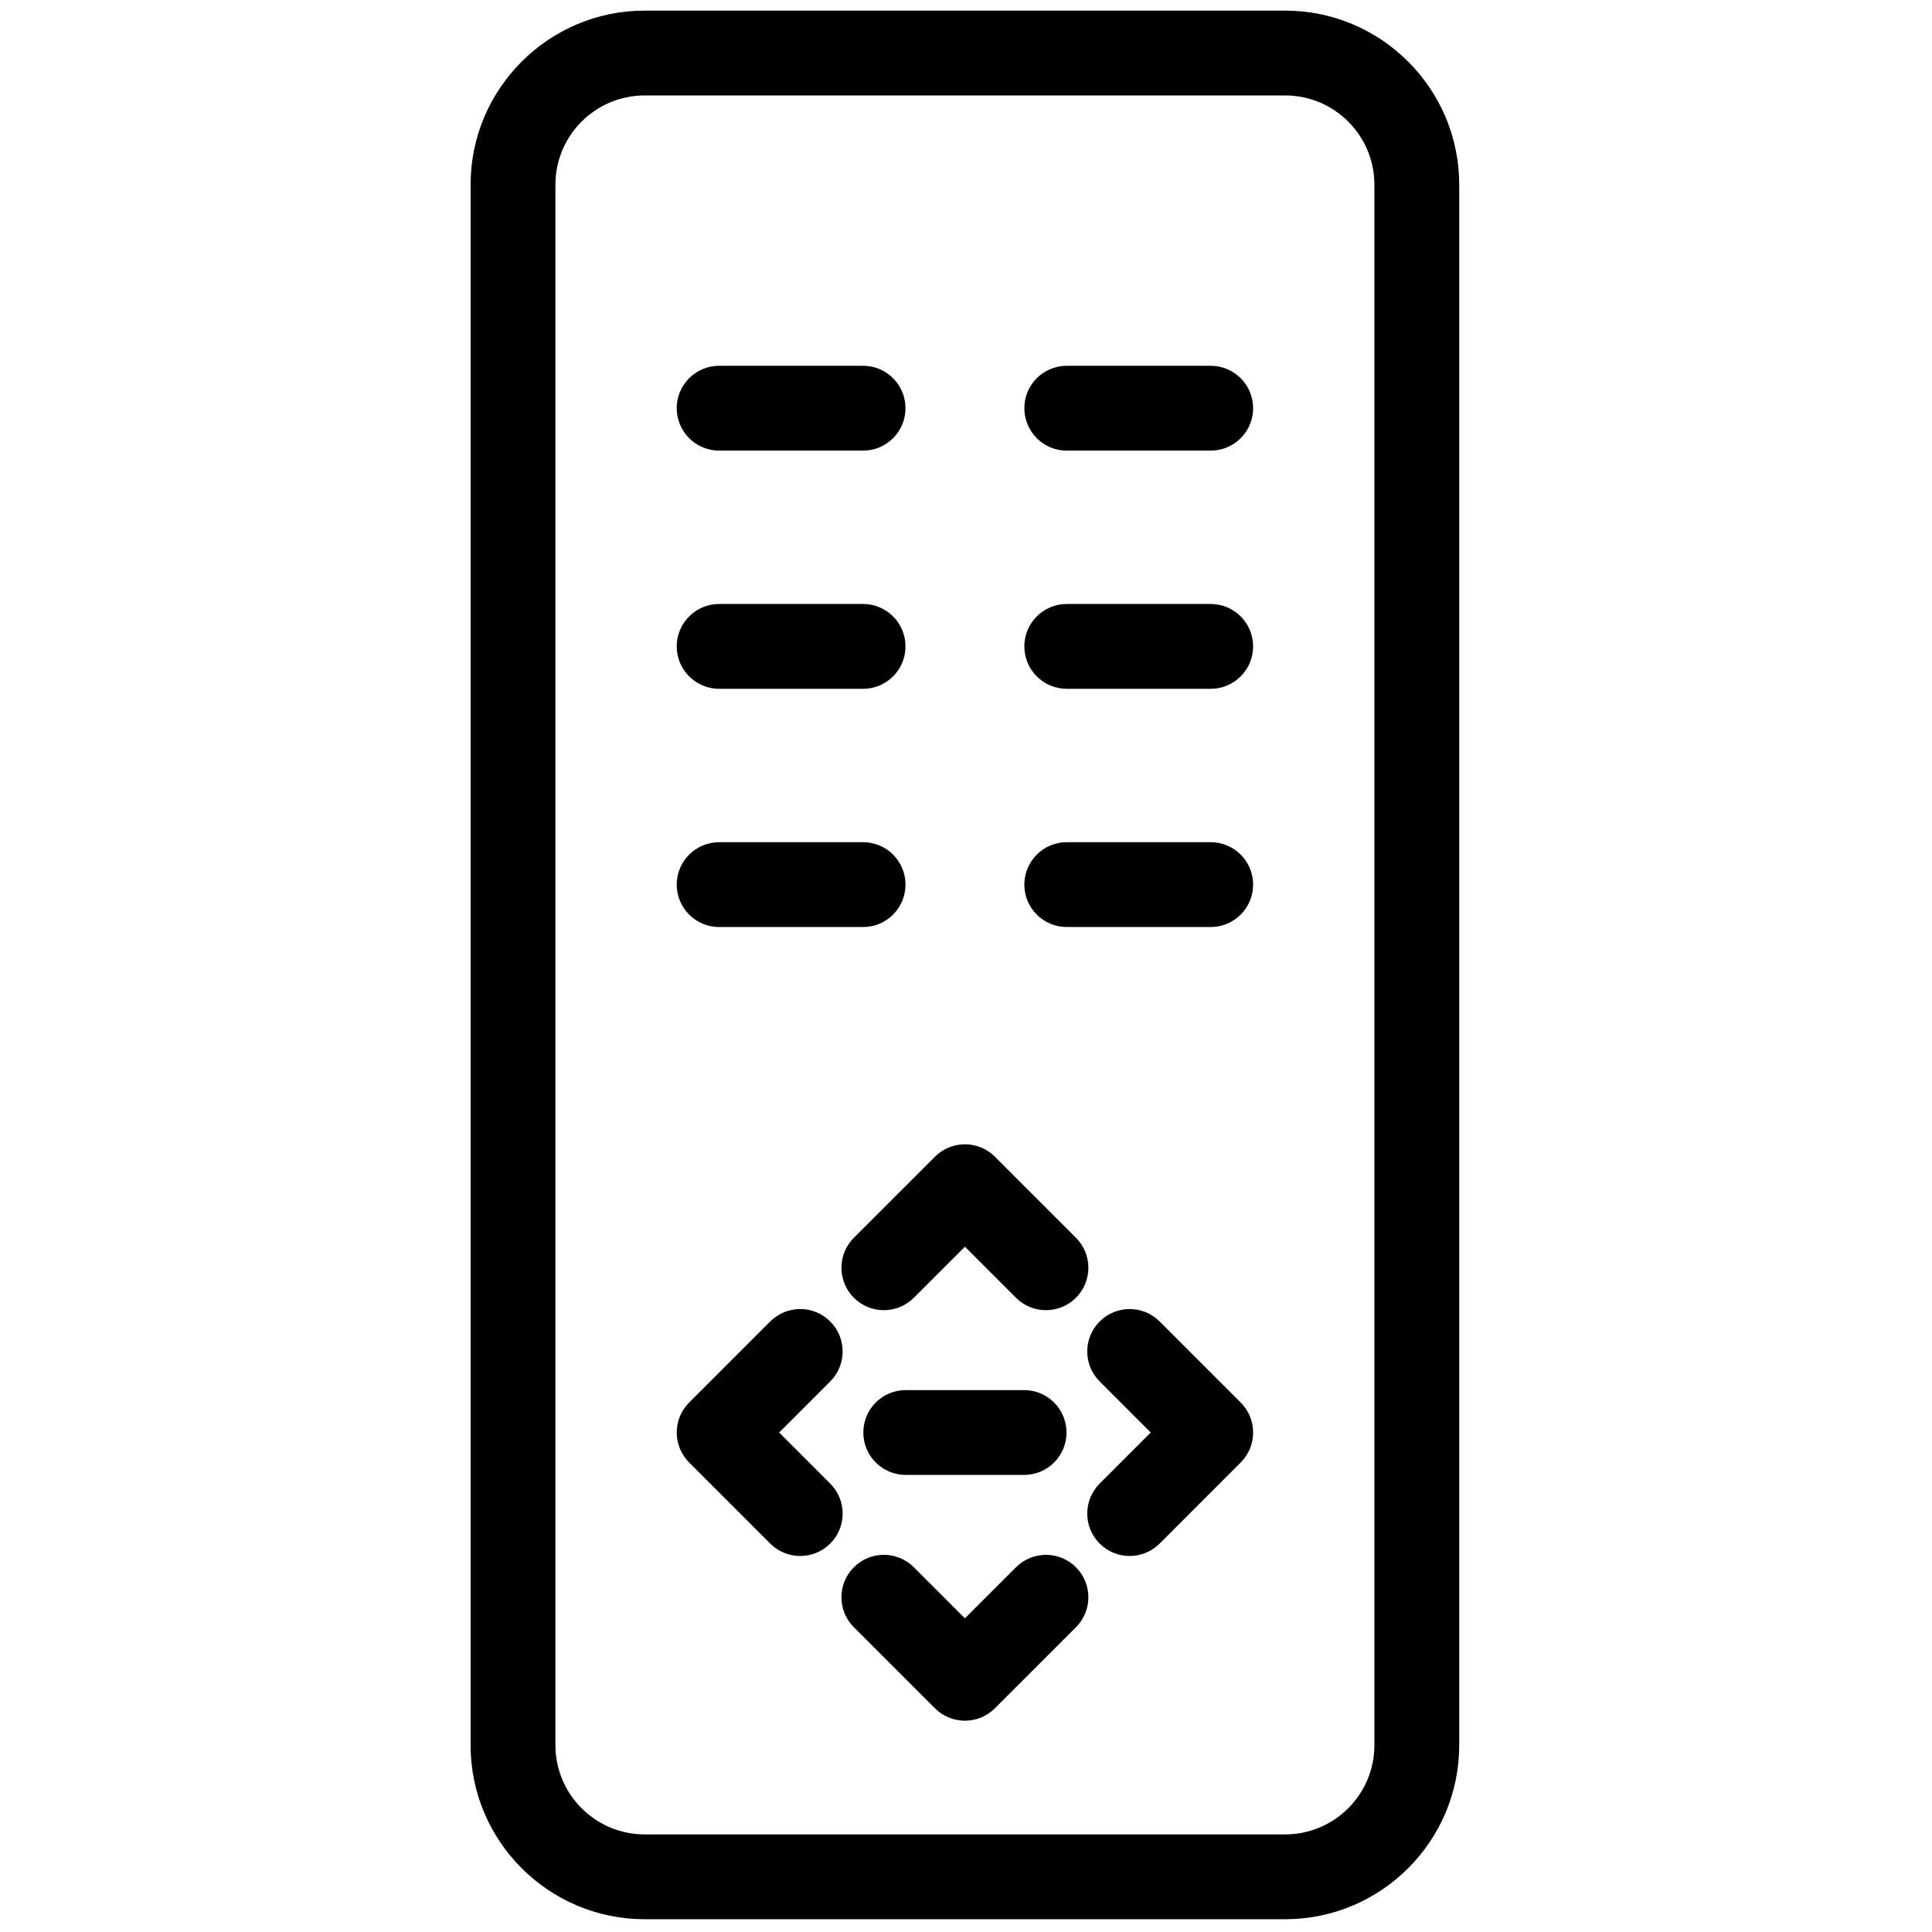 <svg xmlns="http://www.w3.org/2000/svg" xmlns:xlink="http://www.w3.org/1999/xlink" version="1.1" width="256" height="256" viewBox="0 0 256 256" xml:space="preserve">

<defs>
</defs>
<g style="stroke: none; stroke-width: 0; stroke-dasharray: none; stroke-linecap: butt; stroke-linejoin: miter; stroke-miterlimit: 10; fill: none; fill-rule: nonzero; opacity: 1;" transform="translate(1.407 1.407) scale(2.81 2.81)" >
	<path d="M 60.103 90 H 29.897 c -4.525 0 -8.207 -3.682 -8.207 -8.207 V 8.207 C 21.69 3.682 25.372 0 29.897 0 h 30.205 c 4.525 0 8.207 3.682 8.207 8.207 v 73.586 C 68.31 86.318 64.628 90 60.103 90 z M 29.897 4 c -2.32 0 -4.207 1.887 -4.207 4.207 v 73.586 c 0 2.319 1.887 4.207 4.207 4.207 h 30.205 c 2.319 0 4.207 -1.888 4.207 -4.207 V 8.207 C 64.31 5.887 62.422 4 60.103 4 H 29.897 z" style="stroke: none; stroke-width: 1; stroke-dasharray: none; stroke-linecap: butt; stroke-linejoin: miter; stroke-miterlimit: 10; fill: rgb(0,0,0); fill-rule: nonzero; opacity: 1;" transform=" matrix(1 0 0 1 0 0) " stroke-linecap="round" />
	<path d="M 37.233 72.872 c -0.512 0 -1.024 -0.195 -1.414 -0.586 l -3.823 -3.823 c -0.375 -0.375 -0.585 -0.884 -0.585 -1.414 s 0.211 -1.039 0.586 -1.414 l 3.823 -3.822 c 0.781 -0.781 2.048 -0.781 2.828 0 c 0.781 0.781 0.781 2.048 0 2.828 l -2.408 2.408 l 2.408 2.409 c 0.781 0.781 0.781 2.048 0 2.828 C 38.256 72.677 37.745 72.872 37.233 72.872 z" style="stroke: none; stroke-width: 1; stroke-dasharray: none; stroke-linecap: butt; stroke-linejoin: miter; stroke-miterlimit: 10; fill: rgb(0,0,0); fill-rule: nonzero; opacity: 1;" transform=" matrix(1 0 0 1 0 0) " stroke-linecap="round" />
	<path d="M 41.177 61.281 c -0.512 0 -1.024 -0.195 -1.414 -0.586 c -0.781 -0.781 -0.781 -2.048 0 -2.828 l 3.823 -3.822 c 0.781 -0.781 2.047 -0.781 2.828 0 l 3.822 3.822 c 0.781 0.781 0.781 2.047 0 2.828 s -2.047 0.781 -2.828 0 L 45 58.287 l -2.409 2.408 C 42.201 61.086 41.689 61.281 41.177 61.281 z" style="stroke: none; stroke-width: 1; stroke-dasharray: none; stroke-linecap: butt; stroke-linejoin: miter; stroke-miterlimit: 10; fill: rgb(0,0,0); fill-rule: nonzero; opacity: 1;" transform=" matrix(1 0 0 1 0 0) " stroke-linecap="round" />
	<path d="M 52.768 72.872 c -0.512 0 -1.023 -0.195 -1.414 -0.586 c -0.781 -0.78 -0.781 -2.047 0 -2.828 l 2.408 -2.409 l -2.408 -2.408 c -0.781 -0.781 -0.781 -2.047 0 -2.828 s 2.047 -0.781 2.828 0 l 3.822 3.822 c 0.781 0.781 0.781 2.047 0 2.828 l -3.822 3.823 C 53.791 72.677 53.279 72.872 52.768 72.872 z" style="stroke: none; stroke-width: 1; stroke-dasharray: none; stroke-linecap: butt; stroke-linejoin: miter; stroke-miterlimit: 10; fill: rgb(0,0,0); fill-rule: nonzero; opacity: 1;" transform=" matrix(1 0 0 1 0 0) " stroke-linecap="round" />
	<path d="M 45 80.639 c -0.512 0 -1.023 -0.195 -1.414 -0.586 l -3.823 -3.822 c -0.781 -0.78 -0.781 -2.047 0 -2.828 c 0.78 -0.781 2.047 -0.781 2.828 0 L 45 75.811 l 2.408 -2.408 c 0.781 -0.781 2.047 -0.781 2.828 0 s 0.781 2.047 0 2.828 l -3.822 3.822 C 46.023 80.443 45.512 80.639 45 80.639 z" style="stroke: none; stroke-width: 1; stroke-dasharray: none; stroke-linecap: butt; stroke-linejoin: miter; stroke-miterlimit: 10; fill: rgb(0,0,0); fill-rule: nonzero; opacity: 1;" transform=" matrix(1 0 0 1 0 0) " stroke-linecap="round" />
	<path d="M 47.791 69.049 h -5.582 c -1.104 0 -2 -0.896 -2 -2 s 0.896 -2 2 -2 h 5.582 c 1.104 0 2 0.896 2 2 S 48.896 69.049 47.791 69.049 z" style="stroke: none; stroke-width: 1; stroke-dasharray: none; stroke-linecap: butt; stroke-linejoin: miter; stroke-miterlimit: 10; fill: rgb(0,0,0); fill-rule: nonzero; opacity: 1;" transform=" matrix(1 0 0 1 0 0) " stroke-linecap="round" />
	<path d="M 40.198 43.213 H 33.41 c -1.104 0 -2 -0.896 -2 -2 s 0.896 -2 2 -2 h 6.788 c 1.104 0 2 0.896 2 2 S 41.303 43.213 40.198 43.213 z" style="stroke: none; stroke-width: 1; stroke-dasharray: none; stroke-linecap: butt; stroke-linejoin: miter; stroke-miterlimit: 10; fill: rgb(0,0,0); fill-rule: nonzero; opacity: 1;" transform=" matrix(1 0 0 1 0 0) " stroke-linecap="round" />
	<path d="M 56.59 43.213 h -6.788 c -1.104 0 -2 -0.896 -2 -2 s 0.896 -2 2 -2 h 6.788 c 1.104 0 2 0.896 2 2 S 57.694 43.213 56.59 43.213 z" style="stroke: none; stroke-width: 1; stroke-dasharray: none; stroke-linecap: butt; stroke-linejoin: miter; stroke-miterlimit: 10; fill: rgb(0,0,0); fill-rule: nonzero; opacity: 1;" transform=" matrix(1 0 0 1 0 0) " stroke-linecap="round" />
	<path d="M 40.198 31.98 H 33.41 c -1.104 0 -2 -0.896 -2 -2 s 0.896 -2 2 -2 h 6.788 c 1.104 0 2 0.896 2 2 S 41.303 31.98 40.198 31.98 z" style="stroke: none; stroke-width: 1; stroke-dasharray: none; stroke-linecap: butt; stroke-linejoin: miter; stroke-miterlimit: 10; fill: rgb(0,0,0); fill-rule: nonzero; opacity: 1;" transform=" matrix(1 0 0 1 0 0) " stroke-linecap="round" />
	<path d="M 56.59 31.98 h -6.788 c -1.104 0 -2 -0.896 -2 -2 s 0.896 -2 2 -2 h 6.788 c 1.104 0 2 0.896 2 2 S 57.694 31.98 56.59 31.98 z" style="stroke: none; stroke-width: 1; stroke-dasharray: none; stroke-linecap: butt; stroke-linejoin: miter; stroke-miterlimit: 10; fill: rgb(0,0,0); fill-rule: nonzero; opacity: 1;" transform=" matrix(1 0 0 1 0 0) " stroke-linecap="round" />
	<path d="M 40.198 20.748 H 33.41 c -1.104 0 -2 -0.896 -2 -2 s 0.896 -2 2 -2 h 6.788 c 1.104 0 2 0.896 2 2 S 41.303 20.748 40.198 20.748 z" style="stroke: none; stroke-width: 1; stroke-dasharray: none; stroke-linecap: butt; stroke-linejoin: miter; stroke-miterlimit: 10; fill: rgb(0,0,0); fill-rule: nonzero; opacity: 1;" transform=" matrix(1 0 0 1 0 0) " stroke-linecap="round" />
	<path d="M 56.59 20.748 h -6.788 c -1.104 0 -2 -0.896 -2 -2 s 0.896 -2 2 -2 h 6.788 c 1.104 0 2 0.896 2 2 S 57.694 20.748 56.59 20.748 z" style="stroke: none; stroke-width: 1; stroke-dasharray: none; stroke-linecap: butt; stroke-linejoin: miter; stroke-miterlimit: 10; fill: rgb(0,0,0); fill-rule: nonzero; opacity: 1;" transform=" matrix(1 0 0 1 0 0) " stroke-linecap="round" />
</g>
</svg>